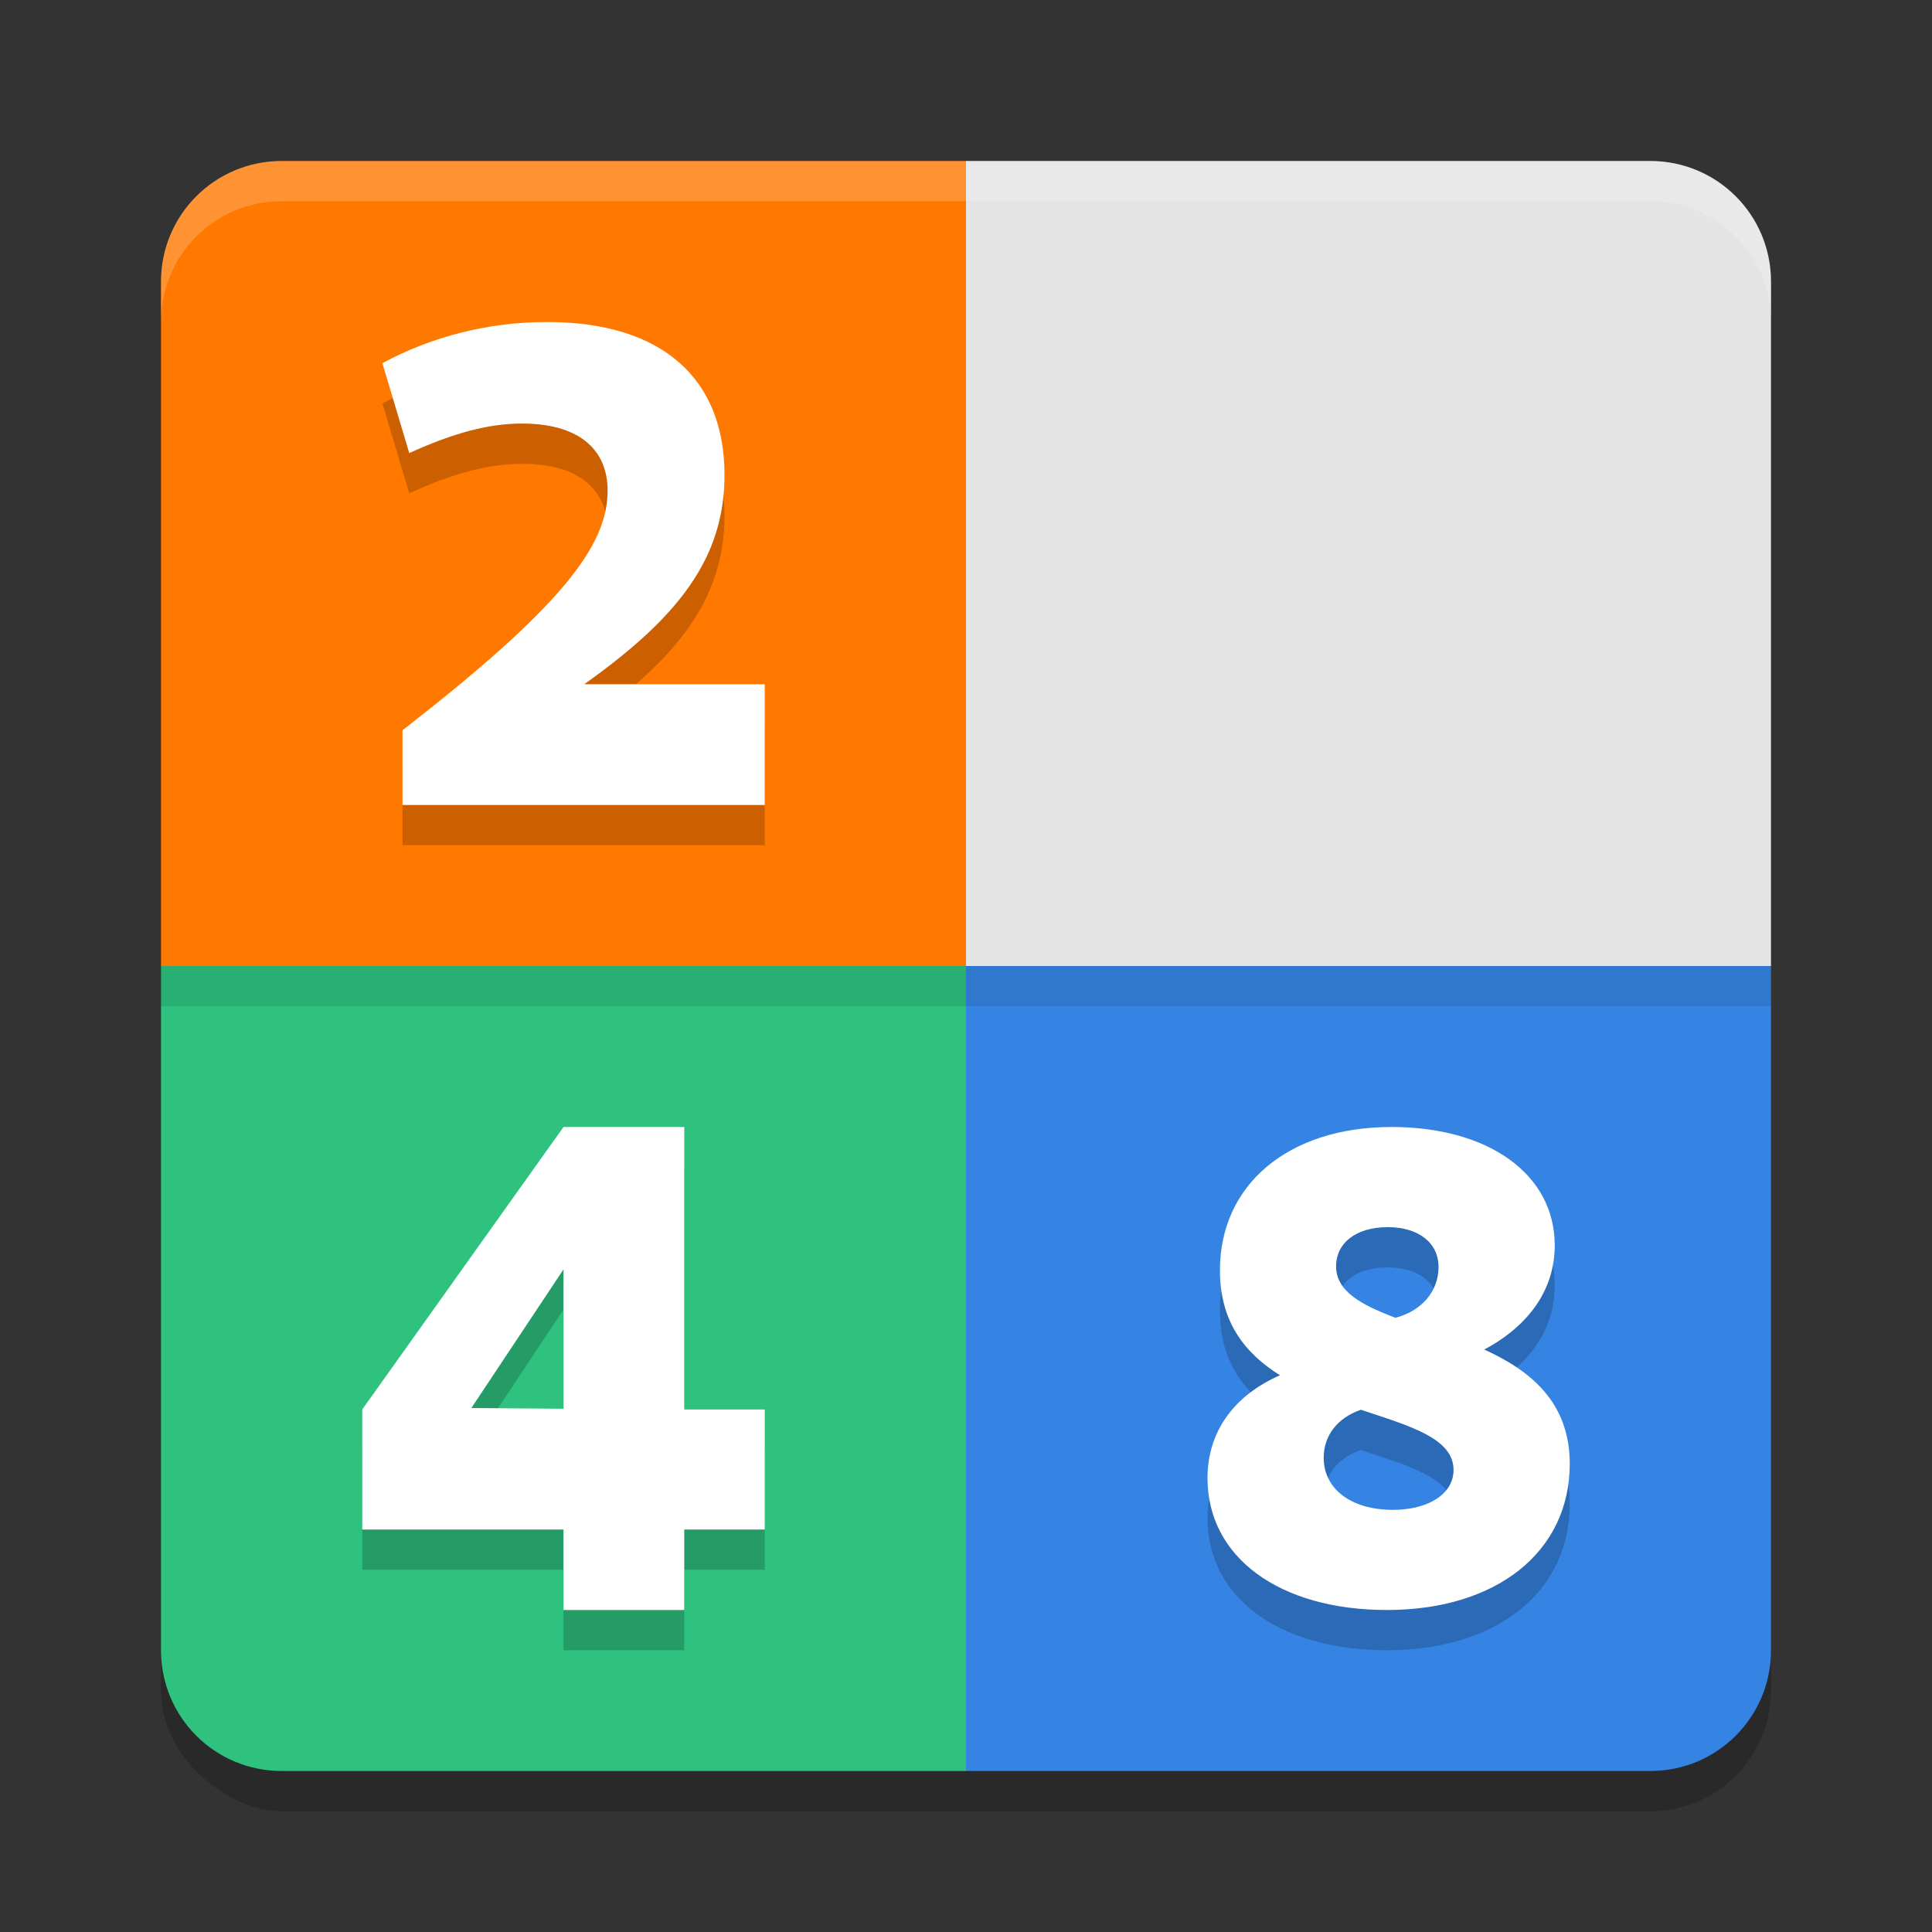 <svg xmlns="http://www.w3.org/2000/svg" width="48" height="48" version="1.1"><rect width="100%" height="100%" fill="#333333" stroke="none"/><defs>
<linearGradient id="ucPurpleBlue" x1="0%" y1="0%" x2="100%" y2="100%">
  <stop offset="0%" style="stop-color:#B794F4;stop-opacity:1"/>
  <stop offset="100%" style="stop-color:#4299E1;stop-opacity:1"/>
</linearGradient>
</defs>
 <rect style="opacity:0.2" width="40" height="40" x="-45" y="-44" rx="3" ry="3" transform="matrix(0,-1,-1,0,0,0)"/>
 <path style="fill:#e4e4e4" d="m 41,4 c 1.662,0 3,1.338 3,3 V 24 H 24 V 4 Z"/>
 <path style="fill:#2ec27e" d="M 7,44 C 5.338,44 4,42.662 4,41 V 24 h 20 v 20 z"/>
 <path style="fill:#3584e4" d="m 41,44 c 1.662,0 3,-1.338 3,-3 V 24 H 24 v 20 z"/>
 <path style="fill:#ff7800" d="M 7,4 C 5.338,4 4,5.338 4,7 V 24 H 24 V 4 Z"/>
 <path style="opacity:0.2" d="M 13.59,9 C 12.135,9 10.732,9.359 9.5,10.023 l 0.668,2.232 c 1.129,-0.511 1.983,-0.732 2.805,-0.732 1.352,0 2.123,0.596 2.123,1.67 0,1.364 -1.143,2.881 -5.096,5.949 V 21 h 9 V 18 H 14.514 C 16.841,16.347 18,14.88 18,12.801 18,10.414 16.464,9 13.59,9 Z M 14,29 9,36.018 V 39 h 5 v 2 h 3 v -2 h 2 V 36.018 H 17 V 29 Z m 20.572,0 c -2.562,0 -4.264,1.428 -4.264,3.562 0,1.294 0.633,2.068 1.492,2.605 C 30.649,35.672 30,36.58 30,37.723 30,39.689 31.783,41 34.459,41 37.183,41 39,39.554 39,37.369 c 0,-1.529 -0.974,-2.319 -2.125,-2.84 1.135,-0.605 1.752,-1.512 1.752,-2.588 C 38.627,30.177 36.988,29 34.572,29 Z m -0.096,2.488 c 0.762,0 1.264,0.385 1.264,0.99 0,0.605 -0.422,1.094 -1.07,1.262 -0.843,-0.319 -1.475,-0.655 -1.475,-1.277 0,-0.588 0.503,-0.975 1.281,-0.975 z M 14,32.537 V 36 l -2.289,-0.018 z m 19.811,3.488 c 1.216,0.403 2.303,0.706 2.303,1.496 0,0.588 -0.616,0.99 -1.508,0.99 -1.038,0 -1.719,-0.52 -1.719,-1.293 0,-0.555 0.34,-0.992 0.924,-1.193 z"/>
 <path style="fill:#ffffff" d="M 13.59 8 C 12.135 8 10.732 8.359 9.5 9.023 L 10.168 11.256 C 11.297 10.745 12.151 10.523 12.973 10.523 C 14.324 10.523 15.096 11.119 15.096 12.193 C 15.096 13.557 13.952 15.074 10 18.143 L 10 20 L 19 20 L 19 17 L 14.514 17 C 16.841 15.347 18 13.88 18 11.801 C 18 9.414 16.464 8 13.59 8 z M 14 28 L 9 35.018 L 9 38 L 14 38 L 14 40 L 17 40 L 17 38 L 19 38 L 19 35.018 L 17 35.018 L 17 28 L 14 28 z M 34.572 28 C 32.01 28 30.309 29.428 30.309 31.562 C 30.309 32.857 30.941 33.63 31.801 34.168 C 30.649 34.672 30 35.58 30 36.723 C 30 38.689 31.783 40 34.459 40 C 37.183 40 39 38.554 39 36.369 C 39 34.84 38.026 34.05 36.875 33.529 C 38.01 32.924 38.627 32.017 38.627 30.941 C 38.627 29.177 36.988 28 34.572 28 z M 34.477 30.488 C 35.239 30.488 35.74 30.873 35.74 31.479 C 35.74 32.084 35.319 32.572 34.67 32.74 C 33.827 32.421 33.195 32.085 33.195 31.463 C 33.195 30.875 33.698 30.488 34.477 30.488 z M 14 31.537 L 14 35 L 11.711 34.982 L 14 31.537 z M 33.811 35.025 C 35.027 35.429 36.113 35.732 36.113 36.521 C 36.113 37.11 35.497 37.512 34.605 37.512 C 33.568 37.512 32.887 36.992 32.887 36.219 C 32.887 35.664 33.227 35.227 33.811 35.025 z"/>
 <path style="opacity:0.2;fill:#ffffff" d="M 7,4 C 5.338,4 4,5.338 4,7 V 8 C 4,6.338 5.338,5 7,5 h 34 c 1.662,0 3,1.338 3,3 V 7 C 44,5.338 42.662,4 41,4 Z"/>
 <rect style="opacity:0.1" width="40" height="1" x="4" y="24"/>
</svg>
